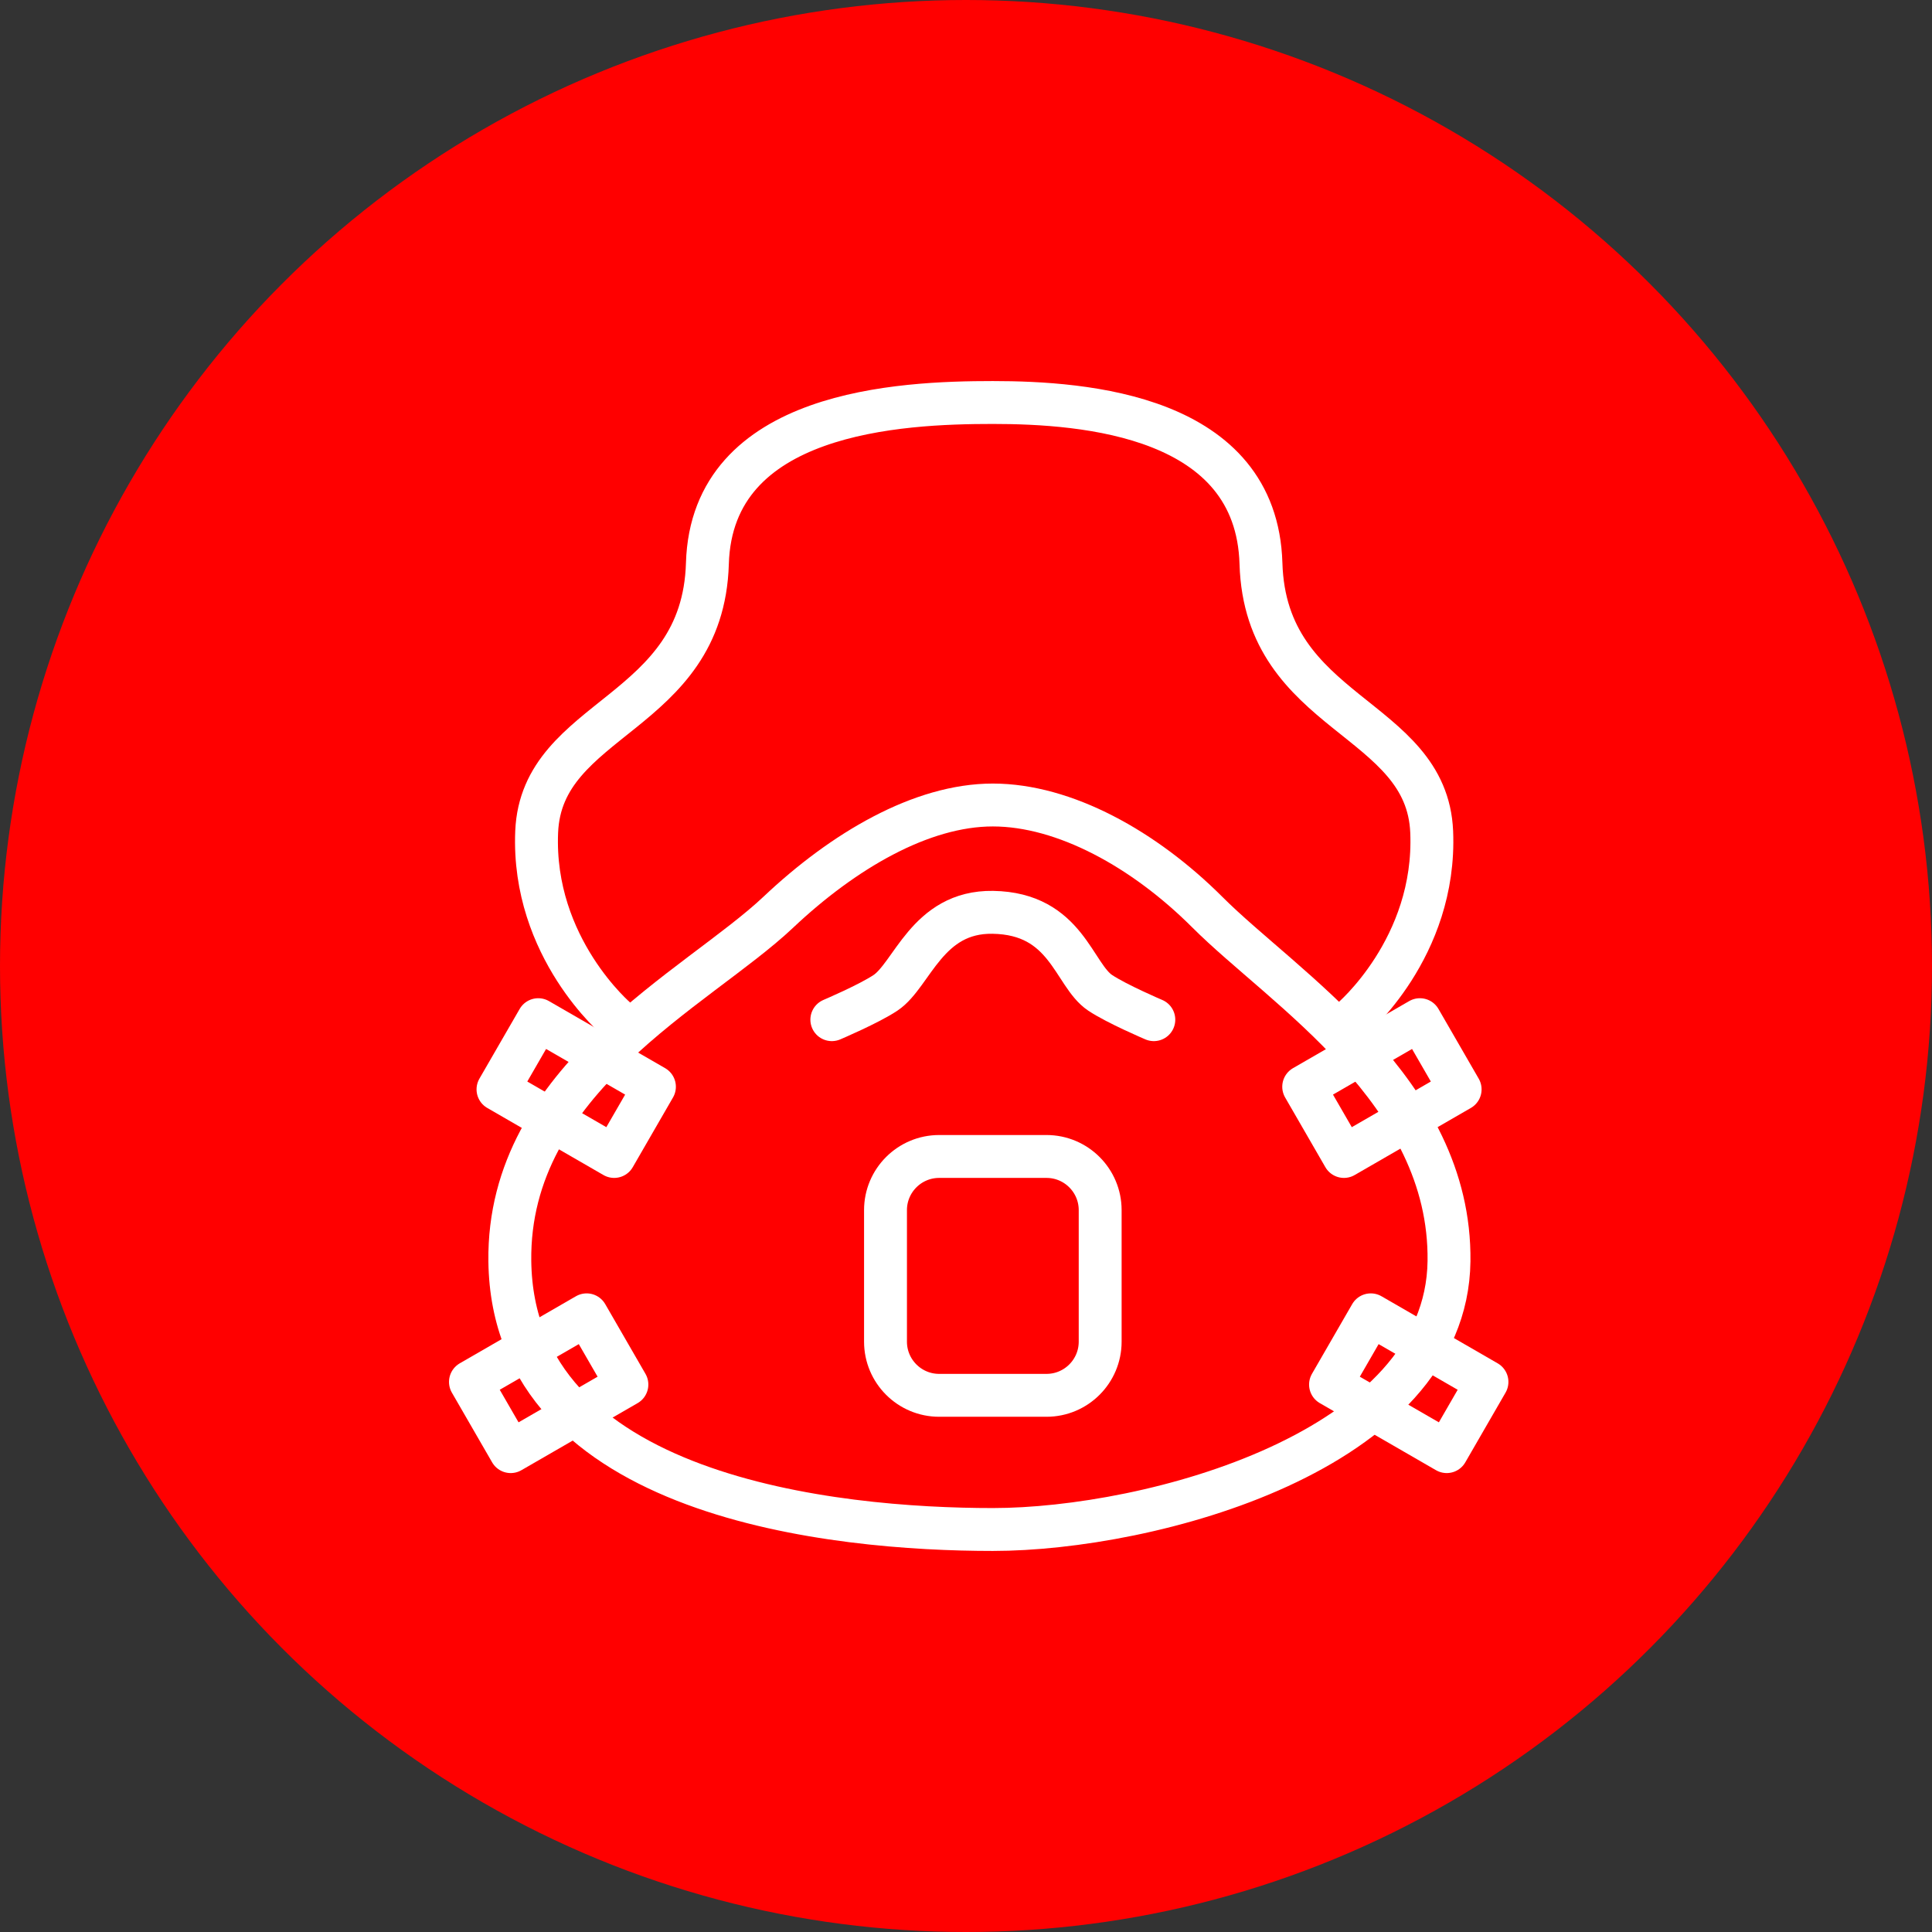 <?xml version="1.0" encoding="UTF-8" standalone="no"?><!DOCTYPE svg PUBLIC "-//W3C//DTD SVG 1.1//EN" "http://www.w3.org/Graphics/SVG/1.1/DTD/svg11.dtd"><svg width="100%" height="100%" viewBox="0 0 150 150" version="1.1" xmlns="http://www.w3.org/2000/svg" xmlns:xlink="http://www.w3.org/1999/xlink" xml:space="preserve" xmlns:serif="http://www.serif.com/" style="fill-rule:evenodd;clip-rule:evenodd;stroke-linecap:round;stroke-linejoin:round;stroke-miterlimit:1.5;"><rect x="0" y="0" width="150" height="150" fill="#333333" stroke="none"/><rect id="gas-mask" x="0" y="0" width="150" height="150" style="fill:none;"/><g id="bg-white"><circle cx="75" cy="75" r="75" style="fill:#f00;"/></g><path d="M77.083,62.5c-5.555,0 -11.618,3.565 -16.666,8.333c-6.25,5.903 -21.013,12.907 -20.834,27.084c0.234,18.406 25.348,20.833 37.5,20.833c12.153,0 35.232,-6.027 35.417,-20.833c0.165,-13.205 -12.847,-21.181 -18.75,-27.084c-4.91,-4.91 -11.111,-8.333 -16.667,-8.333Z" style="fill:none;stroke:#fff;stroke-width:3.33px;"/><path d="M64.583,79.167c0,0 2.875,-1.222 4.167,-2.084c2.083,-1.389 3.225,-6.33 8.333,-6.25c5.737,0.09 6.25,4.861 8.334,6.25c1.292,0.862 4.166,2.084 4.166,2.084" style="fill:none;stroke:#fff;stroke-width:3.33px;"/><path d="M110.24,79.167l-9.021,5.208l3.125,5.413l9.021,-5.209l-3.125,-5.412Z" style="fill:none;stroke:#fff;stroke-width:3.33px;"/><path d="M115.448,107.292l-9.021,-5.209l-3.125,5.413l9.021,5.208l3.125,-5.412Z" style="fill:none;stroke:#fff;stroke-width:3.33px;"/><path d="M50.81,84.375l-9.021,-5.208l-3.125,5.412l9.021,5.209l3.125,-5.413Z" style="fill:none;stroke:#fff;stroke-width:3.33px;"/><path d="M45.547,102.083l-9.021,5.209l3.125,5.412l9.021,-5.208l-3.125,-5.413Z" style="fill:none;stroke:#fff;stroke-width:3.33px;"/><path d="M85.417,93.954c0,-2.299 -1.867,-4.166 -4.167,-4.166l-8.333,0c-2.3,0 -4.167,1.867 -4.167,4.166l0,10.213c0,2.299 1.867,4.166 4.167,4.166l8.333,0c2.3,0 4.167,-1.867 4.167,-4.166l0,-10.213Z" style="fill:none;stroke:#fff;stroke-width:3.33px;"/><path d="M47.917,79.167c0,0 -6.627,-5.557 -6.25,-14.584c0.376,-9.026 12.907,-8.988 13.255,-20.833c0.348,-11.845 14.998,-12.5 22.161,-12.5c7.164,0 20.481,1.006 20.818,12.5c0.348,11.845 12.879,11.807 13.255,20.833c0.377,9.027 -6.25,14.584 -6.25,14.584" style="fill:none;stroke:#fff;stroke-width:3.33px;"/></svg>